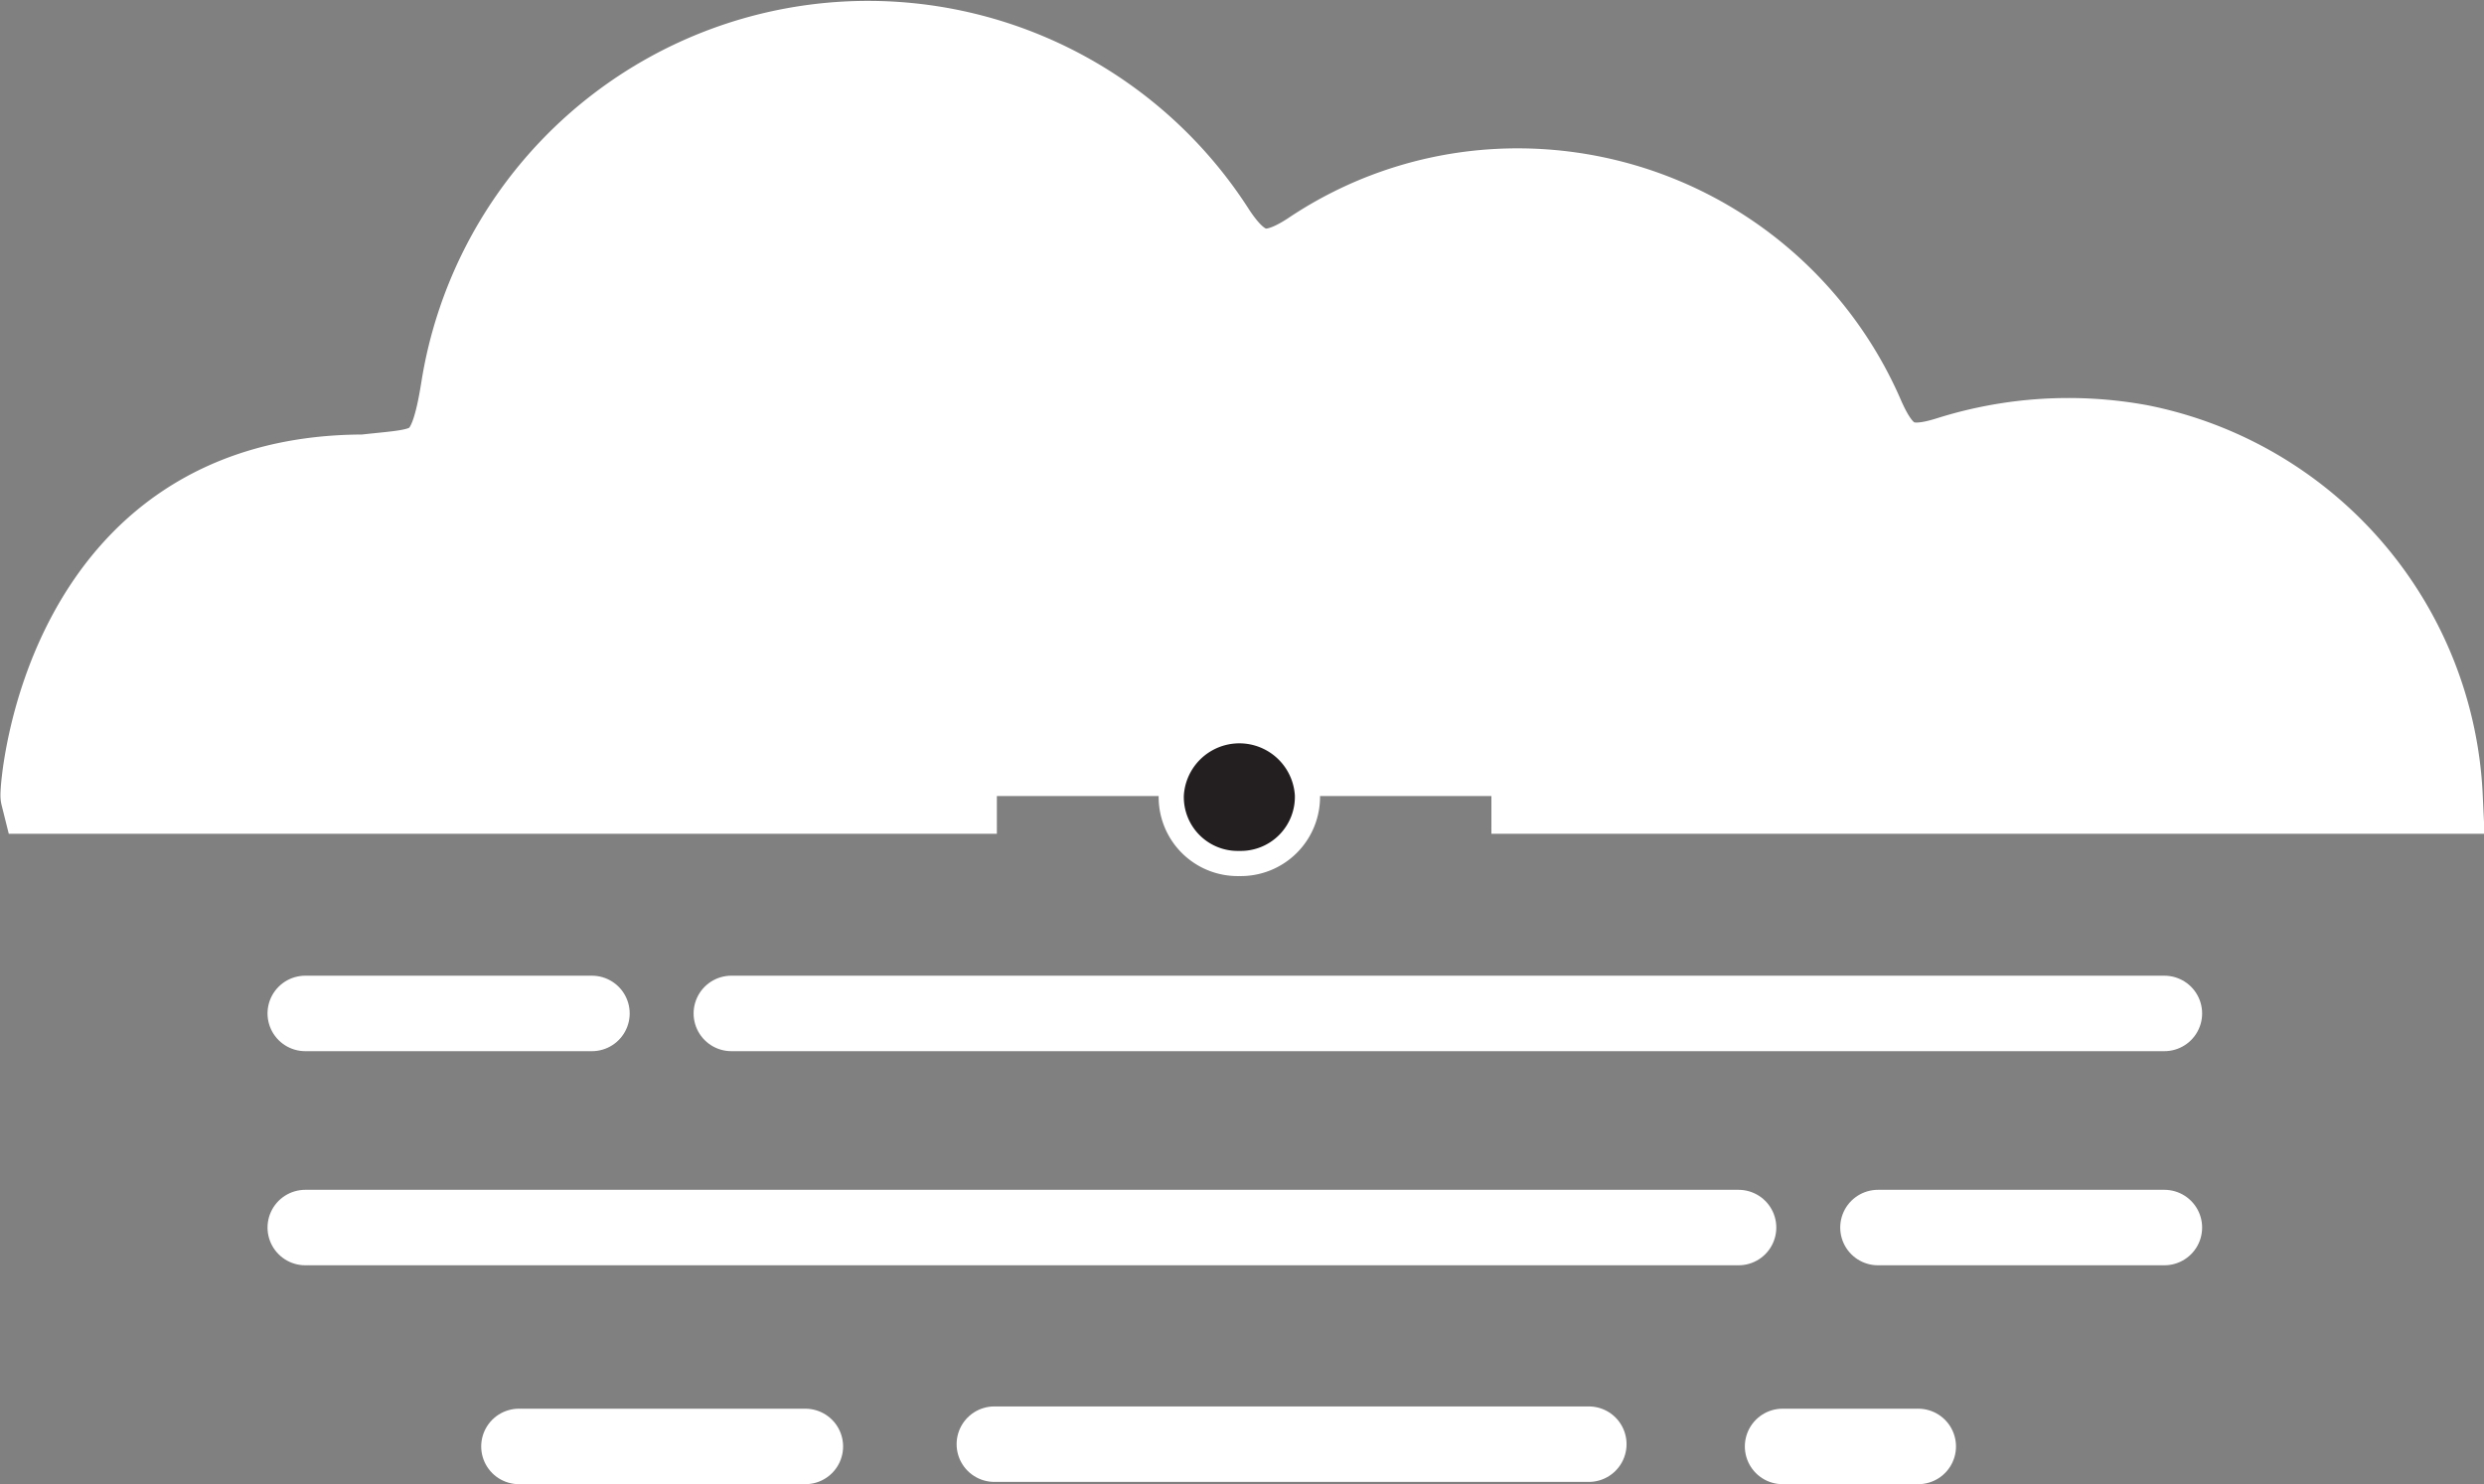 <svg xmlns="http://www.w3.org/2000/svg" viewBox="0 0 98.7 58.99"><rect x="0" y="0" width="98.7" height="58.99" fill="#808080" stroke="none"/><defs><style>.cls-1,.cls-3{fill:white;stroke-width:3px;}.cls-1,.cls-2,.cls-3{stroke:white;stroke-miterlimit:10;}.cls-2{fill:#231f20;}.cls-3{stroke-linecap:round;}</style></defs><title>4Asset 229FOG</title><g id="Layer_2" data-name="Layer 2"><g id="Layer_1-2" data-name="Layer 1"><path class="cls-1" d="M59.26,31.64H97.15a15.06,15.06,0,0,0-12.1-14.06,15.87,15.87,0,0,0-7.62.47c-1.76.56-2.5.2-3.26-1.52a15.1,15.1,0,0,0-14.88-9.1A14.82,14.82,0,0,0,52,9.93c-1.62,1.06-2.55.86-3.63-.79a16.47,16.47,0,0,0-30.13,6.18c-.53,3.41-1.13,3.15-3.77,3.45-12.16,0-13,12.67-12.95,12.87H39.61"/><path class="cls-2" d="M49.24,34.32a2.64,2.64,0,0,1-2.7-2.73,2.71,2.71,0,0,1,5.41,0A2.65,2.65,0,0,1,49.24,34.32Z"/><line class="cls-3" x1="29.06" y1="40.28" x2="86" y2="40.28"/><line class="cls-3" x1="12.13" y1="40.28" x2="23.52" y2="40.28"/><line class="cls-3" x1="69.08" y1="48.79" x2="12.13" y2="48.79"/><line class="cls-3" x1="86" y1="48.79" x2="74.62" y2="48.79"/><line class="cls-3" x1="32" y1="57.49" x2="20.62" y2="57.49"/><line class="cls-3" x1="76.22" y1="57.49" x2="70.83" y2="57.49"/><line class="cls-3" x1="63.13" y1="57.4" x2="39.51" y2="57.4"/></g></g></svg>